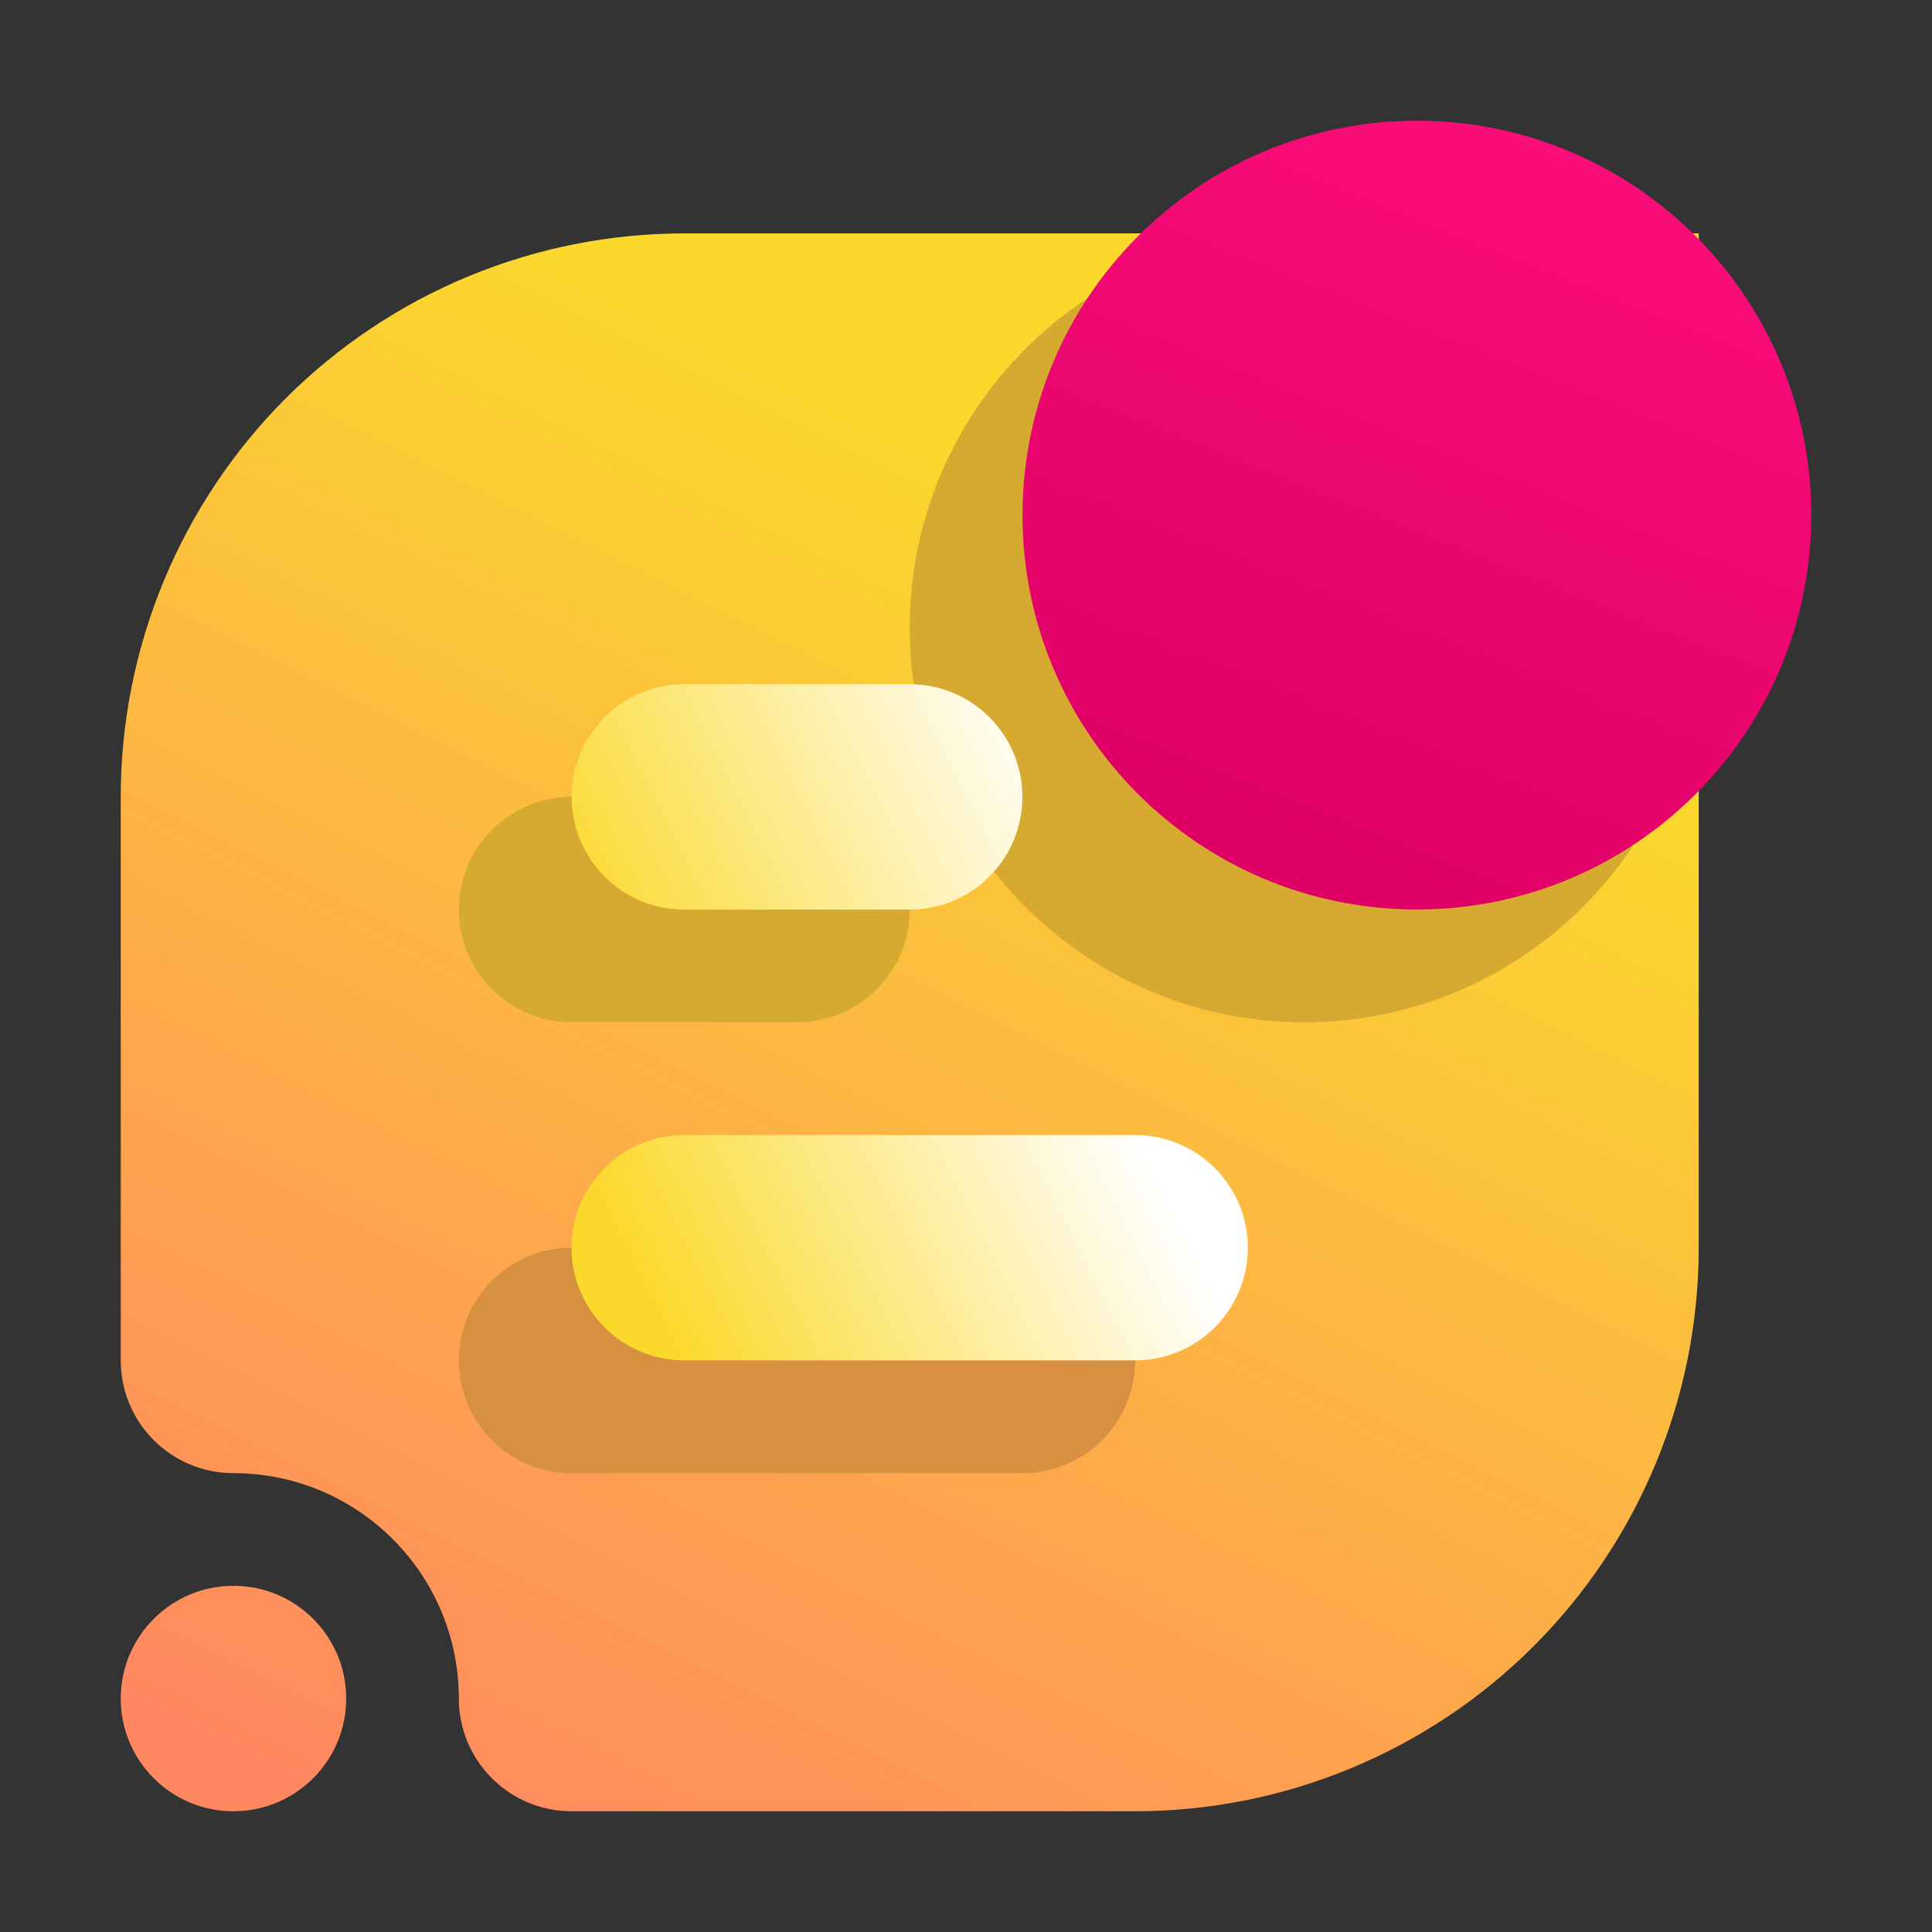 <svg width="16" height="16" viewBox="0 0 16 16" fill="none" xmlns="http://www.w3.org/2000/svg">
<rect x="0" y="0" width="16" height="16" fill="#333333" stroke="none"/>
<path fill-rule="evenodd" clip-rule="evenodd" d="M5.667 1.933H14.068V10.333C14.068 11.571 13.576 12.758 12.701 13.633C11.825 14.508 10.638 15 9.401 15H4.734C4.218 15 3.8 14.582 3.8 14.067C3.8 13.036 2.964 12.2 1.933 12.2C1.418 12.2 1 11.782 1 11.267C1 11.267 1 8.843 1 6.599C1 5.362 1.492 4.175 2.366 3.299C3.242 2.424 4.429 1.933 5.667 1.933ZM1.933 13.133C2.449 13.133 2.867 13.551 2.867 14.067C2.867 14.582 2.449 15 1.933 15C1.418 15 1 14.582 1 14.067C1 13.551 1.418 13.133 1.933 13.133Z" fill="url(#paint0_linear_8_43)"/>
<path fill-rule="evenodd" clip-rule="evenodd" d="M4.734 12.2H8.467C8.982 12.2 9.401 11.782 9.401 11.266C9.401 10.751 8.982 10.333 8.467 10.333H4.734C4.218 10.333 3.8 10.751 3.8 11.266C3.8 11.782 4.218 12.2 4.734 12.2Z" fill="#D78F40"/>
<path fill-rule="evenodd" clip-rule="evenodd" d="M4.734 8.466H6.6C7.116 8.466 7.534 8.048 7.534 7.533C7.534 7.018 7.116 6.599 6.6 6.599H4.734C4.218 6.599 3.8 7.018 3.8 7.533C3.8 8.048 4.218 8.466 4.734 8.466ZM10.801 1.933C8.997 1.933 7.534 3.396 7.534 5.199C7.534 7.003 8.997 8.466 10.801 8.466C12.604 8.466 14.068 7.003 14.068 5.199C14.068 3.396 12.604 1.933 10.801 1.933Z" fill="#D6A930"/>
<path fill-rule="evenodd" clip-rule="evenodd" d="M5.667 7.533H7.534C8.049 7.533 8.467 7.115 8.467 6.599C8.467 6.084 8.049 5.666 7.534 5.666H5.667C5.152 5.666 4.734 6.084 4.734 6.599C4.734 7.115 5.152 7.533 5.667 7.533Z" fill="url(#paint1_linear_8_43)"/>
<path fill-rule="evenodd" clip-rule="evenodd" d="M5.667 11.266H9.4C9.916 11.266 10.334 10.848 10.334 10.333C10.334 9.818 9.916 9.4 9.4 9.4H5.667C5.152 9.4 4.733 9.818 4.733 10.333C4.733 10.848 5.152 11.266 5.667 11.266Z" fill="url(#paint2_linear_8_43)"/>
<path d="M11.734 7.532C13.538 7.532 15 6.07 15 4.266C15 2.462 13.538 1 11.734 1C9.93 1 8.468 2.462 8.468 4.266C8.468 6.07 9.93 7.532 11.734 7.532Z" fill="url(#paint3_linear_8_43)"/>
<defs>
<linearGradient id="paint0_linear_8_43" x1="1" y1="14.067" x2="6.6" y2="2.866" gradientUnits="userSpaceOnUse">
<stop stop-color="#FF8860"/>
<stop offset="1" stop-color="#FBD92C"/>
</linearGradient>
<linearGradient id="paint1_linear_8_43" x1="4.734" y1="7.533" x2="8.467" y2="5.666" gradientUnits="userSpaceOnUse">
<stop stop-color="#FBD92C"/>
<stop offset="1" stop-color="white"/>
</linearGradient>
<linearGradient id="paint2_linear_8_43" x1="5.667" y1="11.266" x2="9.401" y2="9.4" gradientUnits="userSpaceOnUse">
<stop stop-color="#FBD92C"/>
<stop offset="1" stop-color="white"/>
</linearGradient>
<linearGradient id="paint3_linear_8_43" x1="14.779" y1="1.187" x2="12.232" y2="7.584" gradientUnits="userSpaceOnUse">
<stop stop-color="#FE0F7C"/>
<stop offset="1" stop-color="#DF0066"/>
</linearGradient>
</defs>
</svg>

